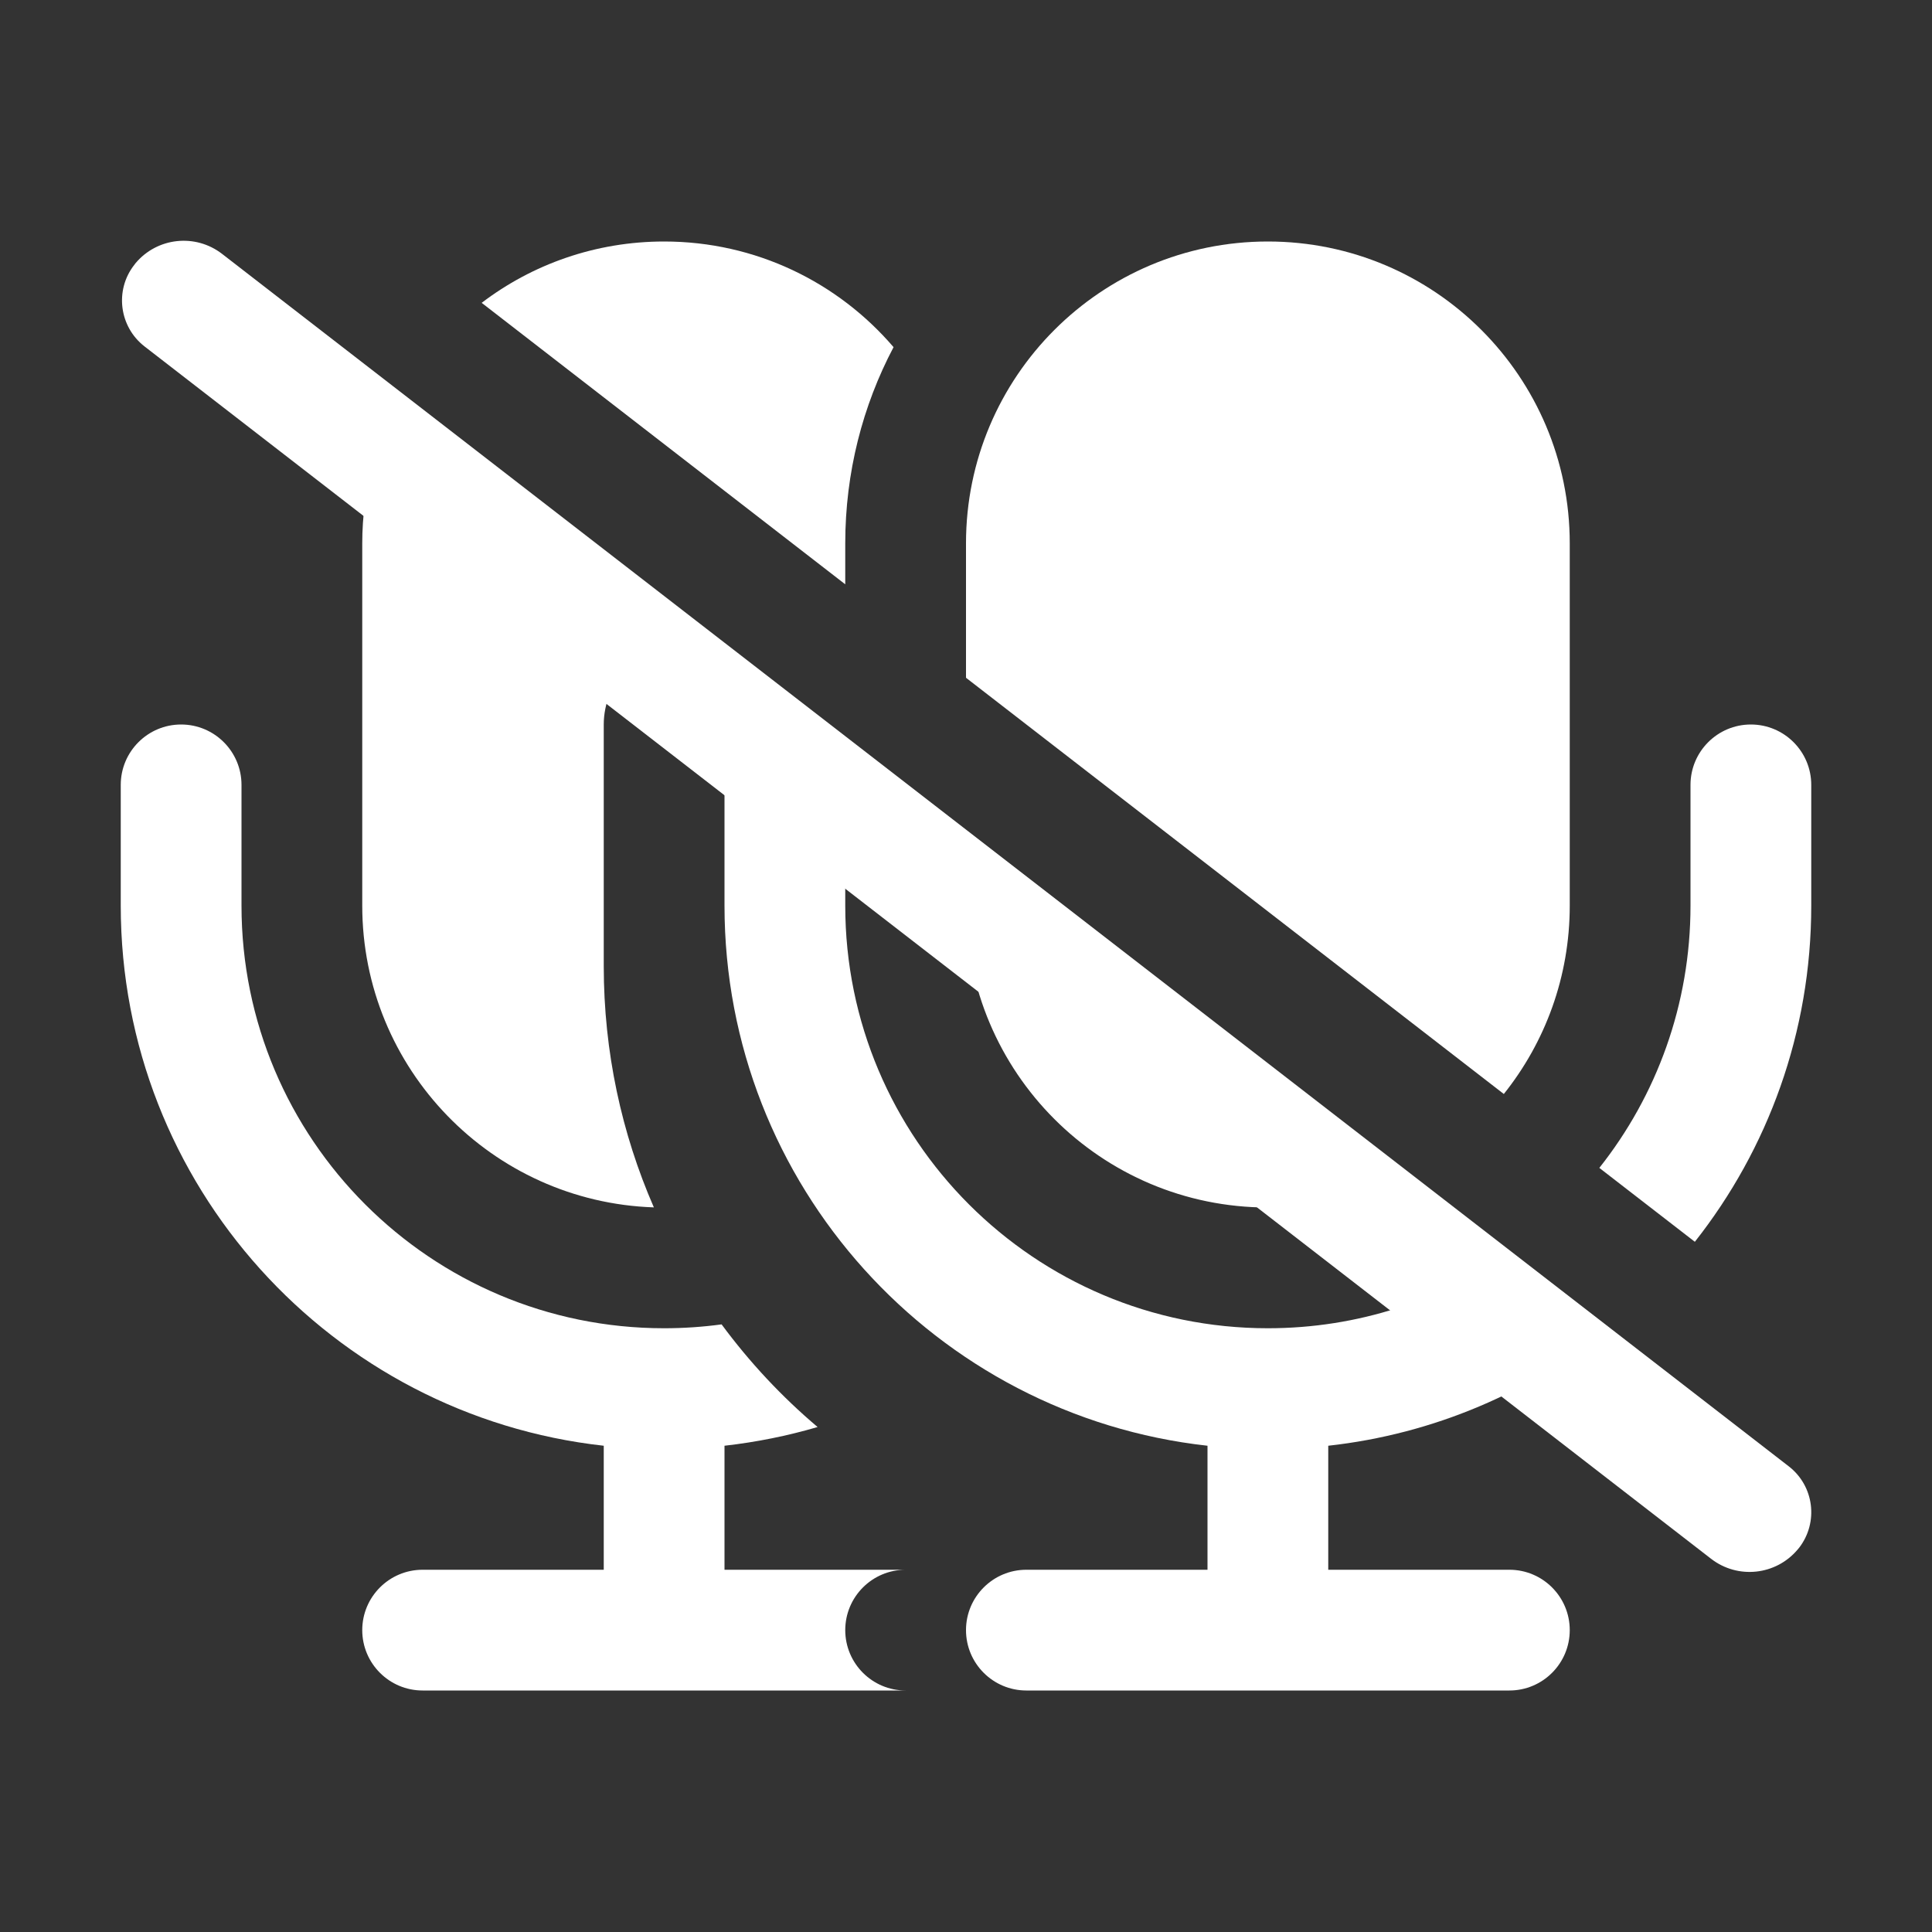 <?xml version="1.0" encoding="UTF-8"?>
<svg width="16px" height="16px" viewBox="0 0 16 16" version="1.1" xmlns="http://www.w3.org/2000/svg" xmlns:xlink="http://www.w3.org/1999/xlink">
    <rect x="0" y="0" width="16" height="16" fill="#333333" stroke="none"/>
    <!-- Generator: Sketch 49.3 (51167) - http://www.bohemiancoding.com/sketch -->
    <title>全体静音</title>
    <desc>Created with Sketch.</desc>
    <defs></defs>
    <g id="Page-1" stroke="none" stroke-width="1" fill="none" fill-rule="evenodd">
        <g id="房间控制-选中房间" transform="translate(-1140, -78)" fill="#FFFFFF">
            <g id="内容区" transform="translate(200, 50)">
                <g id="全体静音" transform="translate(926, 20)">
                    <g id="全体静音_export" transform="translate(14, 8)">
                        <g id="全体静音" transform="translate(0, 1)">
                            <path d="M7,3.839 L3.989,1.508 C4.408,1.189 4.932,1 5.5,1 C6.26,1 6.941,1.339 7.4,1.875 C7.144,2.36 7,2.913 7,3.5 L7,3.839 Z M5.743,4.13 C5.277,4.311 5,4.656 5,5 L5,7 C5,7.711 5.148,8.387 5.415,8.999 C4.074,8.954 3,7.852 3,6.5 L3,3.5 C3,3.049 3.119,2.626 3.328,2.261 L5.743,4.13 Z M5,12 L5,10.973 C2.75,10.724 1,8.816 1,6.5 L1,5.009 L1,5.518 L1,5.518 C1,5.513 1,5.508 1,5.503 L1,5.5 C1,5.224 1.224,5 1.5,5 C1.776,5 2,5.224 2,5.5 L2,5.503 C2,5.508 2,5.513 2,5.518 L2,5.518 L2,6.5 C2,8.433 3.567,10 5.5,10 C5.661,10 5.82,9.989 5.976,9.968 C6.207,10.281 6.474,10.567 6.771,10.818 C6.522,10.891 6.265,10.943 6,10.973 L6,12 L7.5,12 C7.224,12 7,12.224 7,12.5 C7,12.776 7.224,13 7.5,13 L3.5,13 C3.224,13 3,12.776 3,12.5 C3,12.224 3.224,12 3.5,12 L5,12 Z" id="Combined-Shape"></path>
                            <path d="M13.329,10 C12.678,10.527 11.877,10.876 11,10.973 L11,12 L12.5,12 C12.776,12 13,12.224 13,12.5 C13,12.776 12.776,13 12.5,13 L8.5,13 C8.224,13 8,12.776 8,12.5 C8,12.224 8.224,12 8.5,12 L10,12 L10,10.973 C7.75,10.724 6,8.816 6,6.5 L6,5.009 L6,5.518 L6,5.518 C6,5.513 6,5.508 6,5.503 L6,5.5 C6,5.224 6.224,5 6.5,5 C6.776,5 7,5.224 7,5.5 L7,5.503 C7,5.508 7,5.513 7,5.518 L7,5.518 L7,6.5 C7,8.433 8.567,10 10.5,10 C11.248,10 11.941,9.766 12.509,9.366 L13.329,10 Z M14.036,9.284 L13.245,8.672 C13.718,8.075 14,7.32 14,6.5 L14,5.518 L14,5.518 C14,5.513 14,5.508 14,5.503 L14,5.5 C14,5.224 14.224,5 14.5,5 C14.776,5 15,5.224 15,5.5 L15,5.503 C15,5.508 15,5.513 15,5.518 L15,5.518 L15,6.5 C15,7.551 14.64,8.518 14.036,9.284 Z M12.454,8.06 L8,4.613 L8,3.5 C8,2.119 9.119,1 10.5,1 C11.881,1 13,2.119 13,3.5 L13,6.5 C13,7.09 12.796,7.632 12.454,8.06 Z M11.665,8.713 C11.317,8.896 10.921,9 10.5,9 C9.119,9 8,7.881 8,6.5 L8,5.876 L11.665,8.713 Z" id="Combined-Shape"></path>
                            <path d="M-0.191,6.33 L16.201,5.682 C16.467,5.671 16.69,5.878 16.701,6.143 C16.701,6.15 16.701,6.156 16.701,6.162 L16.701,6.162 C16.701,6.442 16.48,6.671 16.201,6.682 L-0.191,7.33 C-0.456,7.34 -0.68,7.134 -0.69,6.869 C-0.691,6.862 -0.691,6.856 -0.691,6.85 L-0.691,6.85 C-0.691,6.57 -0.47,6.341 -0.191,6.33 Z" id="Rectangle-16-Copy" transform="translate(8.005, 6.506) rotate(-320) translate(-8.005, -6.506) "></path>
                        </g>
                    </g>
                </g>
            </g>
        </g>
    </g>
</svg>
